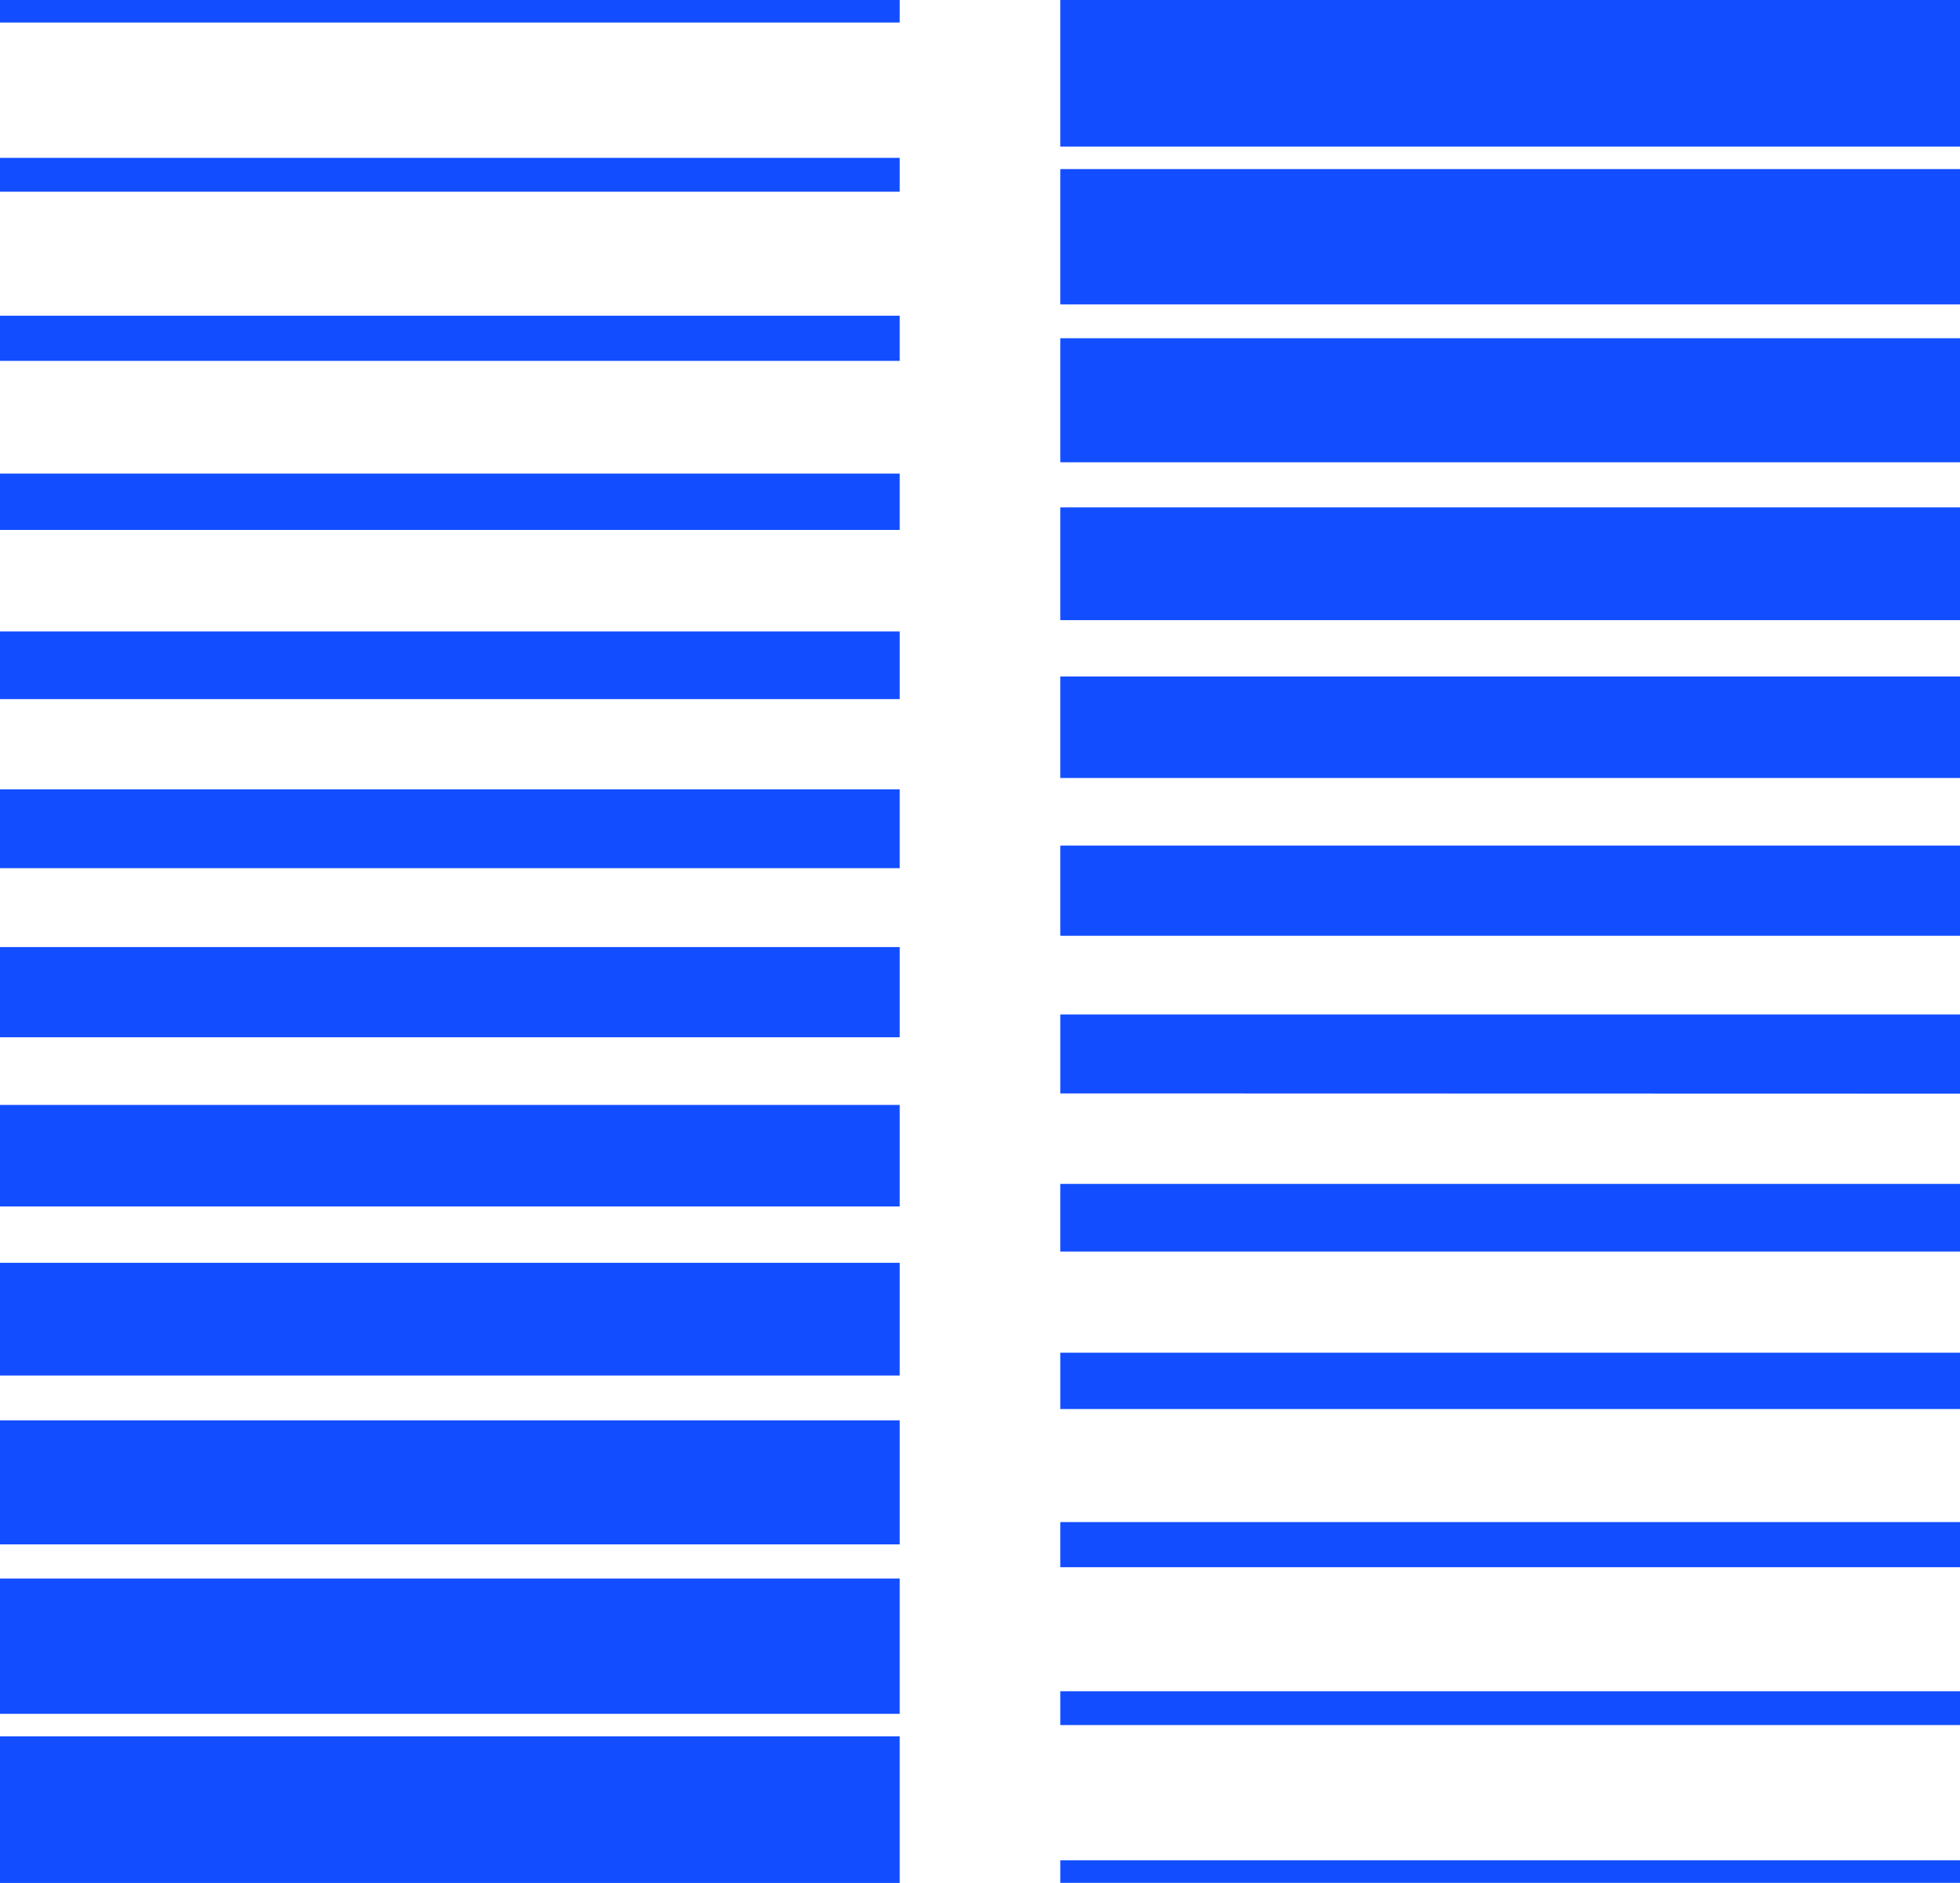 <svg xmlns="http://www.w3.org/2000/svg" width="25.488" height="24.488" viewBox="0 0 25.488 24.488"><defs><style>.a{fill:#124dff;}</style></defs><g transform="translate(-5 -5)"><path class="a" d="M16.7,5v.293H5V5Z" transform="translate(0 0)"/><path class="a" d="M16.7,12.545v.44H5v-.44Z" transform="translate(0 -5.492)"/><path class="a" d="M16.7,20.09v.587H5V20.09Z" transform="translate(0 -10.984)"/><path class="a" d="M16.7,27.635v.733H5v-.733Z" transform="translate(0 -16.476)"/><path class="a" d="M16.7,35.18v.88H5v-.88Z" transform="translate(0 -21.968)"/><path class="a" d="M16.7,42.725v1.026H5V42.725Z" transform="translate(0 -27.46)"/><path class="a" d="M16.7,50.269v1.173H5V50.269Z" transform="translate(0 -32.952)"/><path class="a" d="M16.7,57.814v1.32H5v-1.32Z" transform="translate(0 -38.444)"/><path class="a" d="M16.7,65.359v1.466H5V65.359Z" transform="translate(0 -43.936)"/><path class="a" d="M16.7,72.9v1.613H5V72.9Z" transform="translate(0 -49.428)"/><path class="a" d="M16.7,80.449v1.76H5v-1.76Z" transform="translate(0 -54.92)"/><path class="a" d="M16.7,87.994V89.9H5V87.994Z" transform="translate(0 -60.412)"/><path class="a" d="M63.7,94.215v-.293H52v.293Z" transform="translate(-33.212 -64.728)"/><path class="a" d="M63.7,86.278v-.44H52v.44Z" transform="translate(-33.212 -58.843)"/><path class="a" d="M63.7,78.341v-.587H52v.587Z" transform="translate(-33.212 -52.959)"/><path class="a" d="M63.7,70.4v-.733H52V70.4Z" transform="translate(-33.212 -47.075)"/><path class="a" d="M63.7,62.467v-.88H52v.88Z" transform="translate(-33.212 -41.19)"/><path class="a" d="M63.7,54.529V53.5H52v1.026Z" transform="translate(-33.212 -35.306)"/><path class="a" d="M63.7,46.592V45.419H52v1.173Z" transform="translate(-33.212 -29.422)"/><path class="a" d="M63.7,38.655v-1.32H52v1.32Z" transform="translate(-33.212 -23.537)"/><path class="a" d="M63.7,30.718V29.252H52v1.466Z" transform="translate(-33.212 -17.653)"/><path class="a" d="M63.7,22.781V21.168H52v1.613Z" transform="translate(-33.212 -11.769)"/><path class="a" d="M63.7,14.843v-1.76H52v1.76Z" transform="translate(-33.212 -5.884)"/><path class="a" d="M63.7,6.906V5H52V6.906Z" transform="translate(-33.212 0)"/></g></svg>